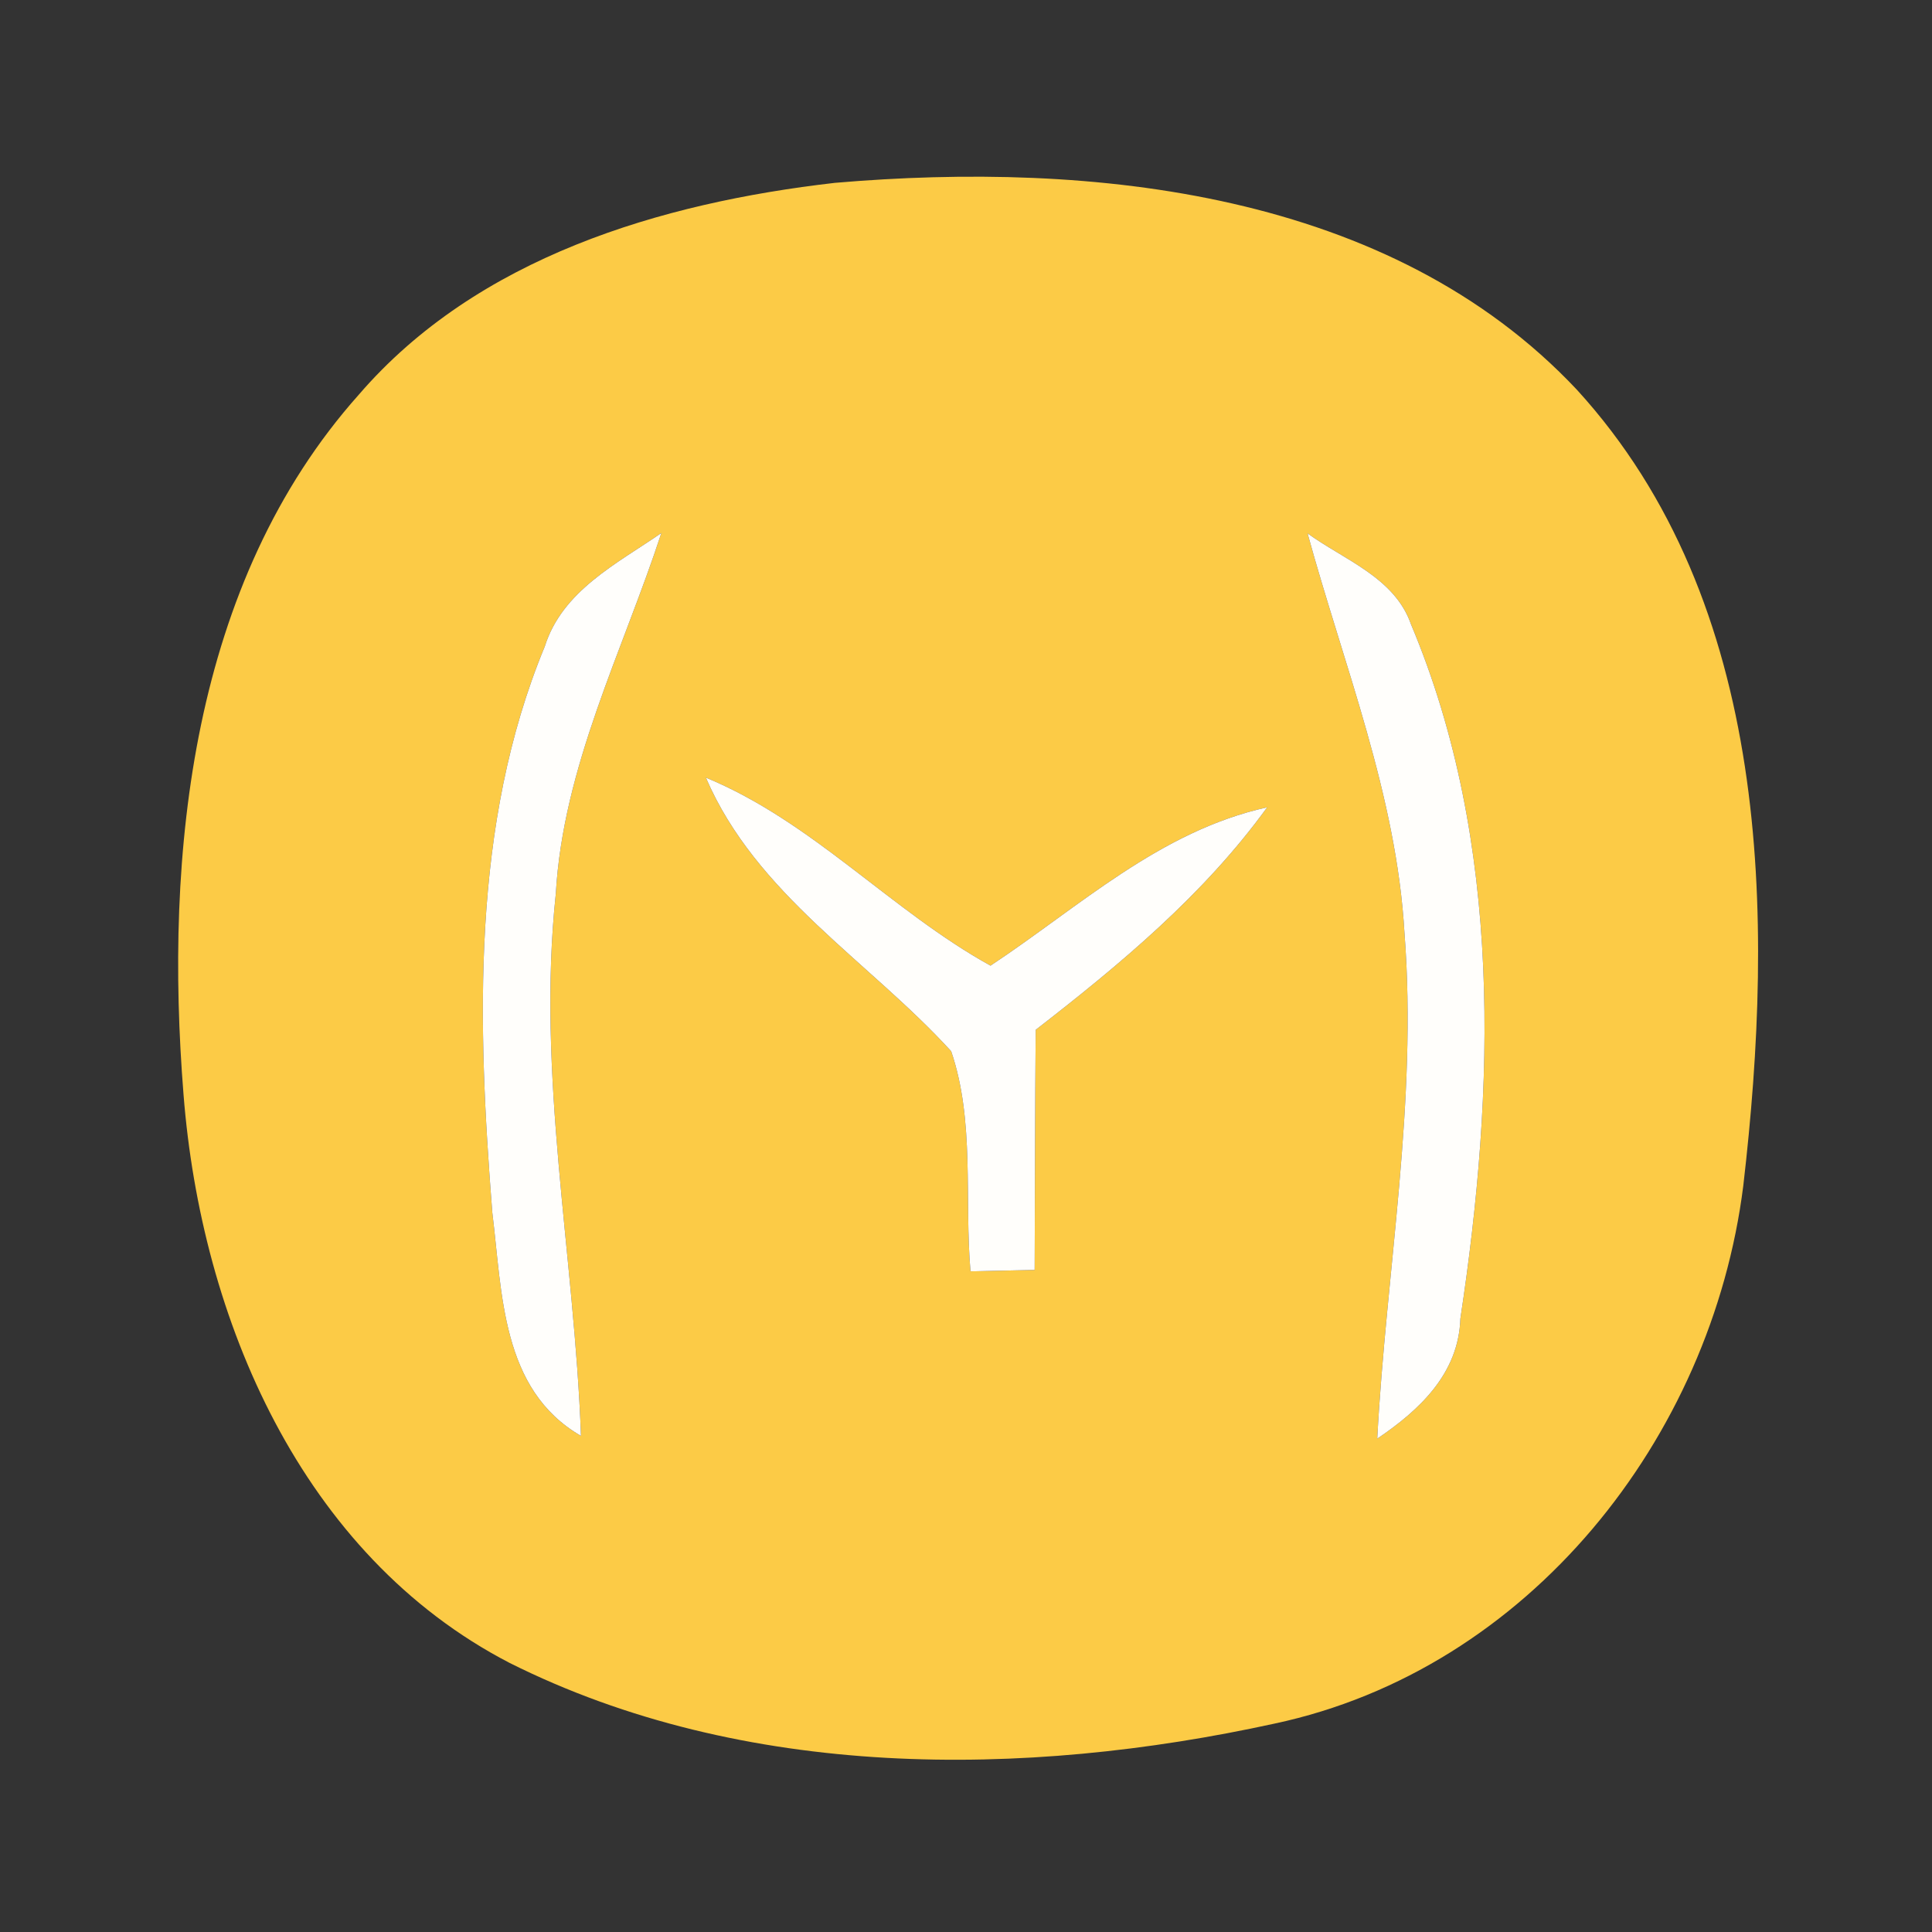 <?xml version="1.0" encoding="UTF-8" ?>
<!DOCTYPE svg PUBLIC "-//W3C//DTD SVG 1.1//EN" "http://www.w3.org/Graphics/SVG/1.1/DTD/svg11.dtd">
<svg width="56pt" height="56pt" viewBox="0 0 56 56" version="1.1" xmlns="http://www.w3.org/2000/svg">
<rect x="0" y="0" width="56" height="56" fill="#333333" stroke="none"/>
<g id="#fccb46ff">
<path fill="#fccb46" opacity="1.00" d=" M 24.20 5.30 C 31.66 4.66 40.30 5.54 45.71 11.30 C 51.35 17.48 51.44 26.54 50.53 34.37 C 49.61 41.69 44.31 48.39 36.94 49.96 C 29.67 51.55 21.56 51.60 14.77 48.20 C 8.73 45.07 5.83 38.22 5.32 31.73 C 4.76 24.74 5.54 16.89 10.40 11.44 C 13.83 7.46 19.15 5.88 24.20 5.30 M 15.79 18.74 C 13.65 23.91 13.84 29.67 14.27 35.15 C 14.56 37.47 14.52 40.28 16.84 41.62 C 16.65 36.38 15.55 31.16 16.11 25.91 C 16.32 22.22 18.04 18.90 19.17 15.45 C 17.88 16.34 16.30 17.12 15.79 18.74 M 37.90 15.46 C 38.95 19.29 40.48 23.05 40.71 27.05 C 41.09 31.95 40.18 36.82 39.92 41.70 C 41.15 40.87 42.28 39.81 42.33 38.22 C 43.34 31.56 43.56 24.42 40.90 18.10 C 40.43 16.74 38.96 16.23 37.90 15.46 M 20.46 22.54 C 21.92 25.93 25.18 27.85 27.57 30.47 C 28.26 32.49 27.95 34.74 28.13 36.85 C 28.60 36.84 29.53 36.82 29.99 36.81 C 30.00 34.49 30.00 32.17 30.02 29.85 C 32.47 27.95 34.89 25.94 36.73 23.40 C 33.61 24.09 31.28 26.29 28.71 27.99 C 25.82 26.39 23.56 23.82 20.46 22.54 Z" />
</g>
<g id="#fffefbff">
<path fill="#fffefb" opacity="1.00" d=" M 15.79 18.74 C 16.30 17.12 17.88 16.34 19.17 15.45 C 18.04 18.90 16.32 22.22 16.11 25.91 C 15.55 31.16 16.65 36.38 16.84 41.62 C 14.52 40.28 14.56 37.47 14.27 35.15 C 13.84 29.67 13.65 23.91 15.79 18.74 Z" />
<path fill="#fffefb" opacity="1.00" d=" M 37.90 15.46 C 38.96 16.23 40.43 16.74 40.90 18.10 C 43.56 24.42 43.34 31.56 42.33 38.22 C 42.28 39.81 41.15 40.87 39.92 41.70 C 40.18 36.82 41.09 31.95 40.71 27.05 C 40.48 23.05 38.95 19.29 37.90 15.46 Z" />
<path fill="#fffefb" opacity="1.00" d=" M 20.46 22.54 C 23.56 23.82 25.82 26.39 28.71 27.99 C 31.28 26.29 33.61 24.09 36.73 23.40 C 34.89 25.94 32.47 27.95 30.02 29.85 C 30.00 32.17 30.00 34.49 29.99 36.81 C 29.53 36.82 28.60 36.84 28.13 36.85 C 27.95 34.74 28.26 32.49 27.57 30.47 C 25.18 27.85 21.92 25.93 20.46 22.54 Z" />
</g>
</svg>
